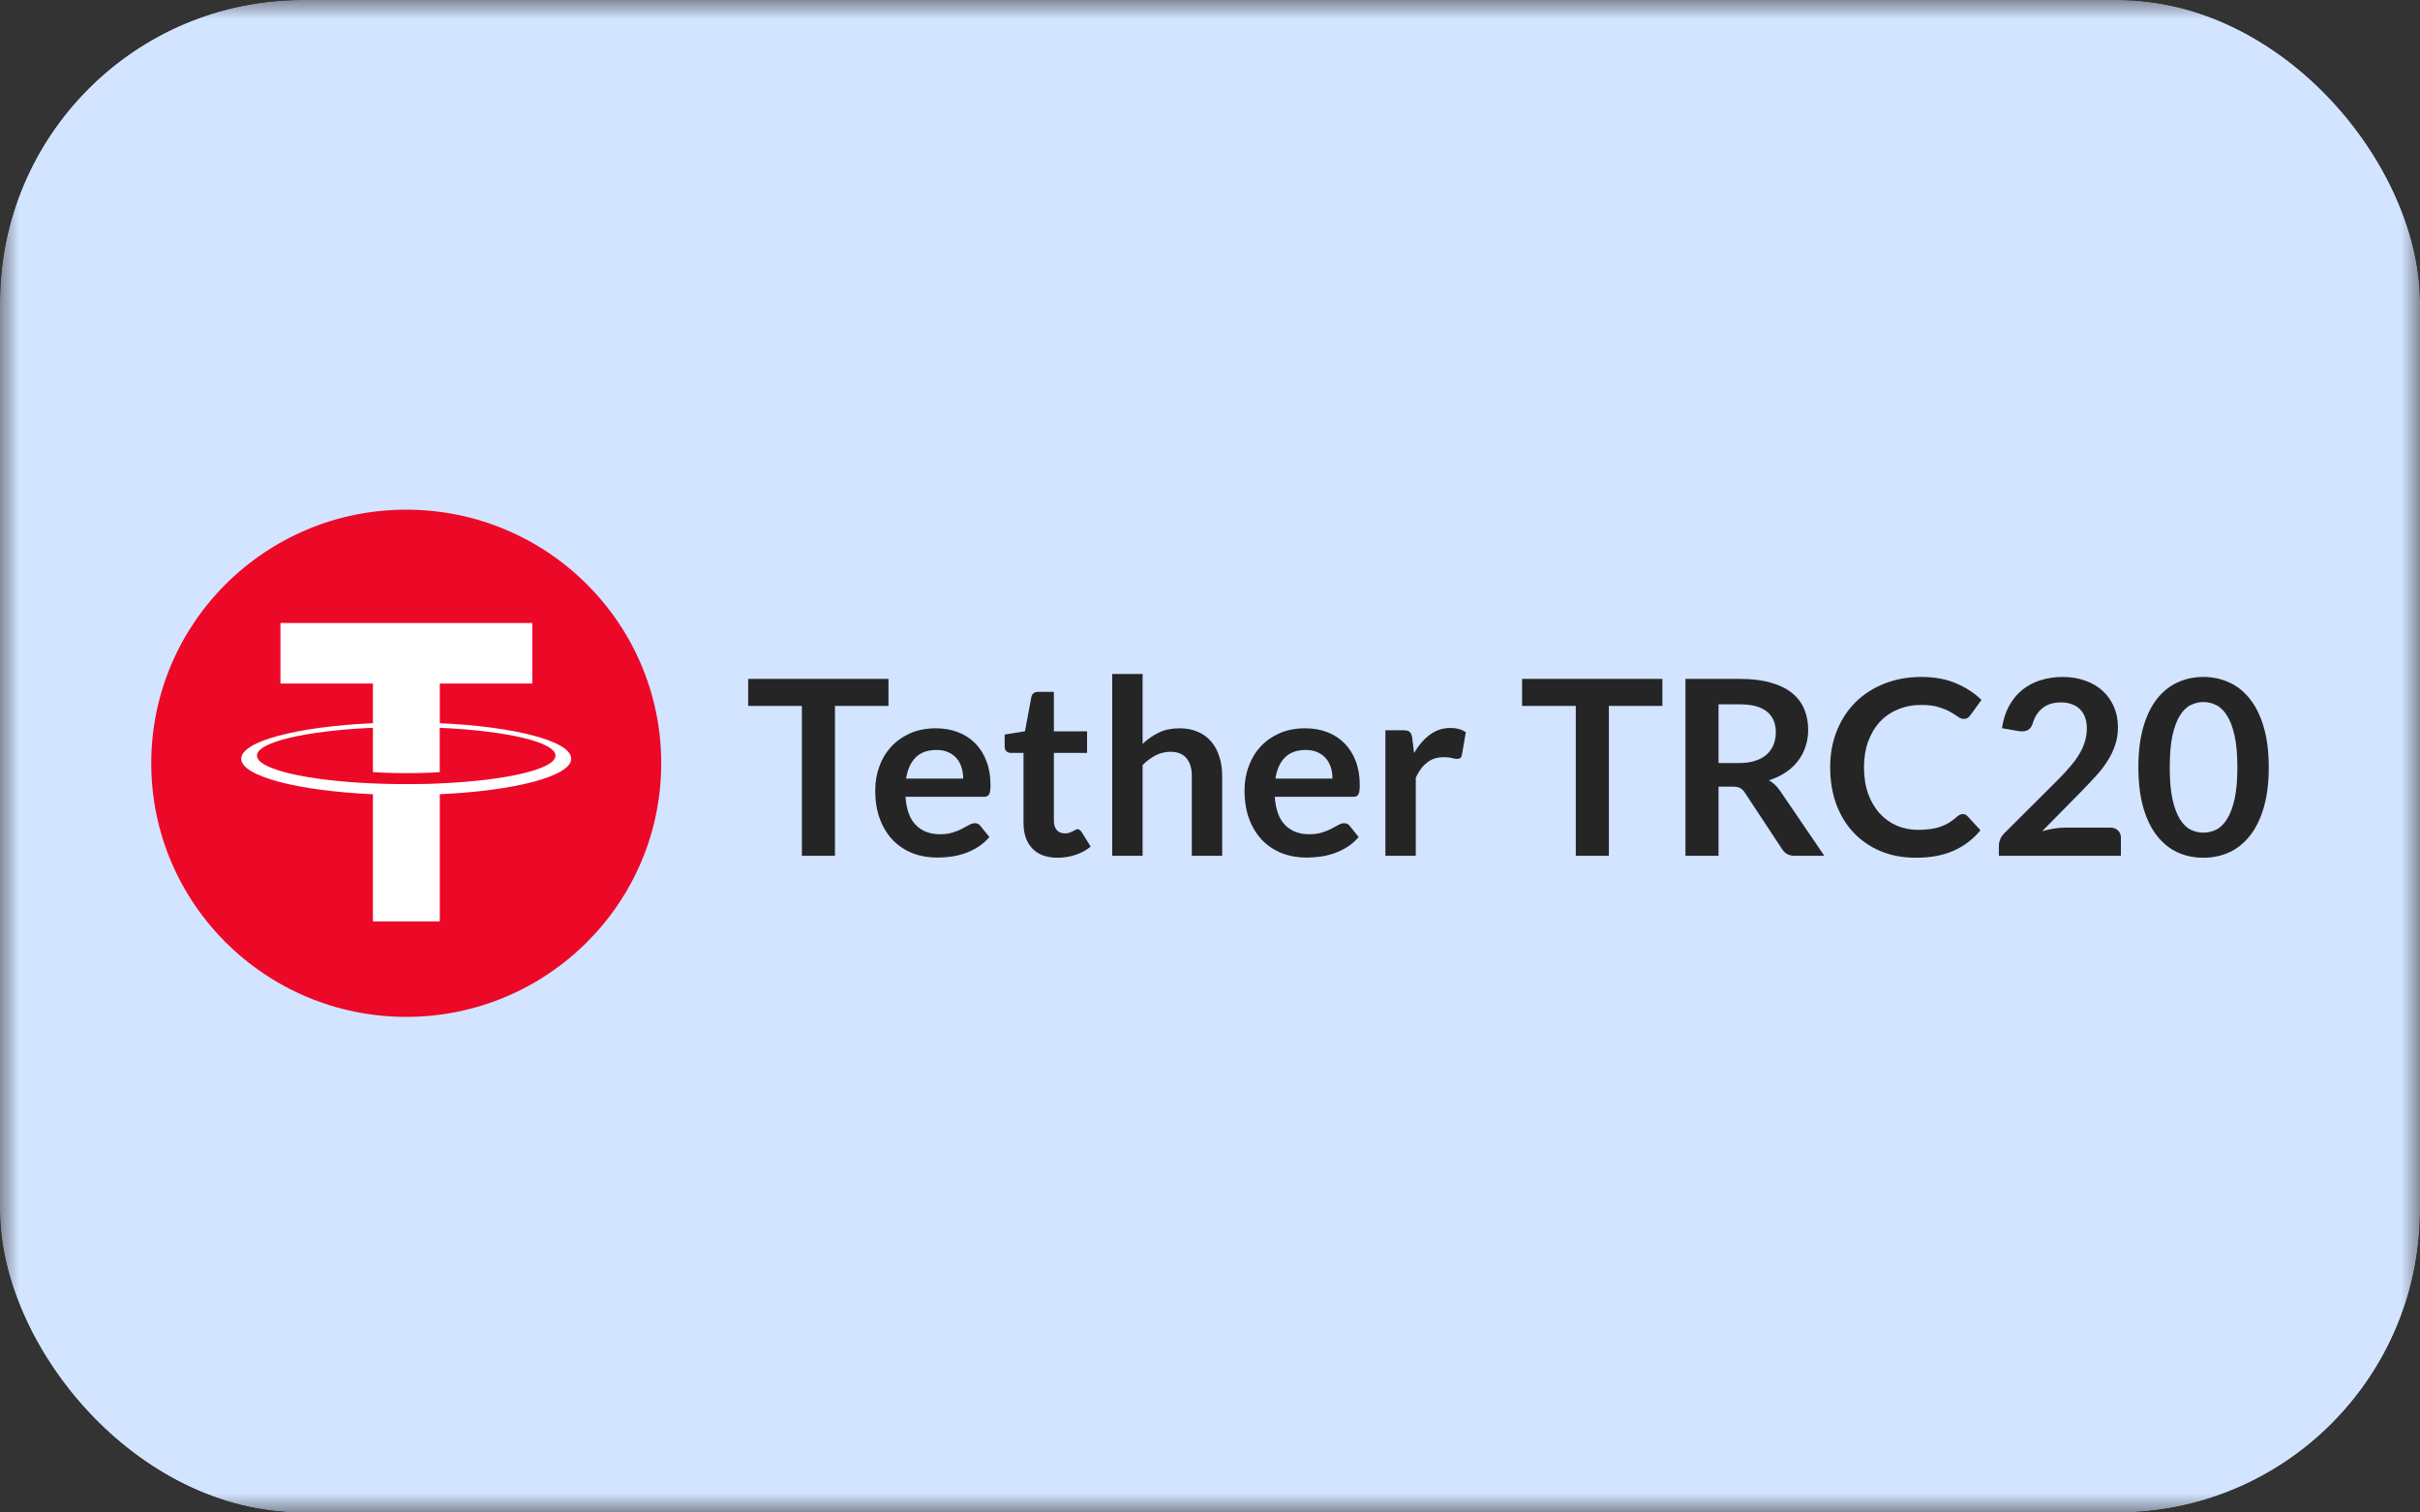 <svg width="64" height="40" viewBox="0 0 64 40" fill="none" xmlns="http://www.w3.org/2000/svg">
<rect x="0" y="0" width="64" height="40" fill="#333333" stroke="none"/>
<g clip-path="url(#clip0_1592_21702)">
<mask id="mask0_1592_21702" style="mask-type:alpha" maskUnits="userSpaceOnUse" x="0" y="0" width="64" height="40">
<path d="M0 0H64V40H0V0Z" fill="#700000"/>
<path d="M0 0H64V40H0V0Z" fill="url(#paint0_linear_1592_21702)"/>
</mask>
<g mask="url(#mask0_1592_21702)">
<rect width="64" height="40" fill="#D2E4FF"/>
<path d="M17.487 20.186C17.487 23.89 14.467 26.893 10.743 26.893C7.019 26.893 4 23.89 4 20.186C4 16.482 7.019 13.479 10.743 13.479C14.467 13.479 17.487 16.482 17.487 20.186Z" fill="#EC0928"/>
<path fill-rule="evenodd" clip-rule="evenodd" d="M11.631 20.719C11.581 20.722 11.325 20.737 10.754 20.737C10.299 20.737 9.977 20.724 9.863 20.719C8.107 20.643 6.796 20.343 6.796 19.983C6.796 19.624 8.107 19.324 9.863 19.247V20.42C9.978 20.428 10.307 20.447 10.762 20.447C11.307 20.447 11.58 20.424 11.629 20.42V19.248C13.382 19.325 14.691 19.625 14.691 19.983C14.691 20.342 13.383 20.642 11.629 20.718L11.631 20.719ZM11.631 19.127V18.077H14.077V16.477H7.417V18.077H9.863V19.126C7.875 19.216 6.38 19.602 6.38 20.066C6.38 20.529 7.875 20.915 9.863 21.005V24.368H11.631V21.004C13.614 20.914 15.107 20.528 15.107 20.065C15.107 19.602 13.615 19.216 11.631 19.126L11.631 19.127Z" fill="white"/>
<path d="M23.497 17.954V18.669H22.082V22.632H21.207V18.669H19.786V17.954H23.497Z" fill="#252526"/>
<path d="M24.751 19.261C24.961 19.261 25.154 19.294 25.33 19.361C25.507 19.428 25.66 19.526 25.788 19.656C25.916 19.783 26.016 19.94 26.087 20.128C26.159 20.314 26.195 20.526 26.195 20.765C26.195 20.826 26.192 20.876 26.185 20.917C26.181 20.956 26.171 20.988 26.156 21.011C26.143 21.033 26.124 21.049 26.101 21.06C26.077 21.068 26.046 21.073 26.009 21.073H23.947C23.971 21.413 24.063 21.664 24.224 21.823C24.384 21.983 24.597 22.063 24.861 22.063C24.991 22.063 25.103 22.047 25.196 22.017C25.292 21.987 25.374 21.954 25.444 21.917C25.515 21.88 25.577 21.847 25.629 21.817C25.683 21.787 25.735 21.771 25.785 21.771C25.817 21.771 25.846 21.778 25.869 21.791C25.893 21.804 25.914 21.822 25.931 21.846L26.166 22.137C26.077 22.241 25.977 22.328 25.866 22.399C25.756 22.468 25.64 22.524 25.518 22.567C25.399 22.608 25.276 22.637 25.151 22.655C25.027 22.672 24.907 22.68 24.79 22.68C24.558 22.68 24.342 22.643 24.142 22.567C23.943 22.49 23.769 22.376 23.622 22.228C23.474 22.077 23.358 21.891 23.274 21.671C23.189 21.449 23.147 21.192 23.147 20.901C23.147 20.675 23.184 20.462 23.258 20.264C23.331 20.063 23.437 19.89 23.573 19.743C23.712 19.594 23.88 19.477 24.077 19.39C24.277 19.304 24.501 19.261 24.751 19.261ZM24.767 19.834C24.533 19.834 24.349 19.899 24.217 20.031C24.085 20.163 24 20.349 23.963 20.591H25.473C25.473 20.487 25.459 20.39 25.43 20.299C25.402 20.207 25.359 20.126 25.3 20.057C25.242 19.988 25.168 19.934 25.079 19.895C24.99 19.854 24.886 19.834 24.767 19.834Z" fill="#252526"/>
<path d="M27.969 22.684C27.68 22.684 27.458 22.603 27.302 22.441C27.146 22.277 27.068 22.052 27.068 21.765V19.911H26.729C26.686 19.911 26.648 19.897 26.616 19.869C26.585 19.841 26.57 19.799 26.57 19.743V19.426L27.107 19.339L27.276 18.433C27.285 18.39 27.304 18.356 27.334 18.332C27.367 18.309 27.407 18.297 27.455 18.297H27.871V19.342H28.749V19.911H27.871V21.71C27.871 21.814 27.897 21.894 27.949 21.953C28.001 22.011 28.07 22.04 28.157 22.04C28.207 22.04 28.248 22.035 28.281 22.024C28.316 22.011 28.345 21.998 28.369 21.985C28.395 21.972 28.418 21.96 28.437 21.949C28.457 21.936 28.476 21.93 28.496 21.93C28.519 21.93 28.539 21.936 28.554 21.949C28.569 21.96 28.586 21.977 28.603 22.001L28.844 22.389C28.727 22.486 28.592 22.56 28.44 22.609C28.288 22.659 28.131 22.684 27.969 22.684Z" fill="#252526"/>
<path d="M29.414 22.632V17.825H30.218V19.672C30.348 19.549 30.491 19.45 30.647 19.374C30.803 19.299 30.986 19.261 31.197 19.261C31.379 19.261 31.54 19.292 31.681 19.355C31.822 19.415 31.939 19.502 32.033 19.614C32.128 19.724 32.2 19.856 32.247 20.012C32.297 20.165 32.322 20.334 32.322 20.52V22.632H31.519V20.52C31.519 20.317 31.471 20.16 31.376 20.05C31.282 19.938 31.141 19.882 30.953 19.882C30.814 19.882 30.684 19.914 30.562 19.976C30.441 20.039 30.326 20.124 30.218 20.232V22.632H29.414Z" fill="#252526"/>
<path d="M34.517 19.261C34.727 19.261 34.92 19.294 35.096 19.361C35.273 19.428 35.426 19.526 35.554 19.656C35.682 19.783 35.782 19.94 35.854 20.128C35.925 20.314 35.961 20.526 35.961 20.765C35.961 20.826 35.958 20.876 35.951 20.917C35.947 20.956 35.937 20.988 35.922 21.011C35.909 21.033 35.891 21.049 35.867 21.06C35.843 21.068 35.812 21.073 35.776 21.073H33.713C33.737 21.413 33.829 21.664 33.99 21.823C34.15 21.983 34.363 22.063 34.627 22.063C34.757 22.063 34.869 22.047 34.962 22.017C35.058 21.987 35.14 21.954 35.21 21.917C35.281 21.88 35.343 21.847 35.395 21.817C35.449 21.787 35.501 21.771 35.551 21.771C35.584 21.771 35.612 21.778 35.636 21.791C35.66 21.804 35.68 21.822 35.697 21.846L35.932 22.137C35.843 22.241 35.743 22.328 35.632 22.399C35.522 22.468 35.406 22.524 35.284 22.567C35.165 22.608 35.043 22.637 34.917 22.655C34.793 22.672 34.673 22.68 34.556 22.68C34.324 22.68 34.108 22.643 33.908 22.567C33.709 22.49 33.535 22.376 33.388 22.228C33.241 22.077 33.125 21.891 33.04 21.671C32.956 21.449 32.913 21.192 32.913 20.901C32.913 20.675 32.95 20.462 33.024 20.264C33.098 20.063 33.203 19.89 33.339 19.743C33.478 19.594 33.646 19.477 33.843 19.39C34.043 19.304 34.267 19.261 34.517 19.261ZM34.533 19.834C34.299 19.834 34.116 19.899 33.983 20.031C33.851 20.163 33.767 20.349 33.73 20.591H35.239C35.239 20.487 35.225 20.39 35.197 20.299C35.168 20.207 35.125 20.126 35.066 20.057C35.008 19.988 34.934 19.934 34.845 19.895C34.756 19.854 34.652 19.834 34.533 19.834Z" fill="#252526"/>
<path d="M36.639 22.632V19.313H37.11C37.193 19.313 37.25 19.328 37.283 19.358C37.315 19.389 37.337 19.44 37.348 19.514L37.397 19.915C37.516 19.71 37.656 19.548 37.816 19.43C37.977 19.311 38.157 19.252 38.356 19.252C38.521 19.252 38.657 19.29 38.766 19.365L38.662 19.963C38.655 20.002 38.641 20.03 38.62 20.048C38.598 20.063 38.569 20.07 38.532 20.07C38.499 20.07 38.455 20.063 38.398 20.048C38.342 20.032 38.267 20.025 38.174 20.025C38.007 20.025 37.864 20.071 37.745 20.164C37.625 20.255 37.525 20.388 37.442 20.565V22.632H36.639Z" fill="#252526"/>
<path d="M43.964 17.954V18.669H42.549V22.632H41.674V18.669H40.253V17.954H43.964Z" fill="#252526"/>
<path d="M45.449 20.804V22.632H44.574V17.954H46.008C46.329 17.954 46.603 17.988 46.831 18.054C47.061 18.119 47.248 18.211 47.394 18.329C47.541 18.448 47.648 18.59 47.716 18.756C47.785 18.92 47.82 19.102 47.82 19.3C47.82 19.457 47.796 19.606 47.748 19.746C47.703 19.887 47.636 20.014 47.547 20.128C47.46 20.242 47.352 20.343 47.221 20.429C47.093 20.515 46.947 20.584 46.782 20.636C46.893 20.699 46.988 20.788 47.069 20.904L48.246 22.632H47.459C47.383 22.632 47.318 22.617 47.264 22.587C47.212 22.557 47.167 22.514 47.13 22.457L46.142 20.959C46.105 20.903 46.063 20.864 46.018 20.84C45.974 20.816 45.91 20.804 45.823 20.804H45.449ZM45.449 20.18H45.995C46.16 20.18 46.303 20.159 46.425 20.118C46.548 20.077 46.649 20.021 46.727 19.95C46.807 19.877 46.867 19.791 46.906 19.691C46.945 19.592 46.964 19.483 46.964 19.365C46.964 19.127 46.885 18.945 46.727 18.818C46.571 18.691 46.331 18.627 46.008 18.627H45.449V20.18Z" fill="#252526"/>
<path d="M51.908 21.529C51.955 21.529 51.997 21.547 52.031 21.584L52.376 21.956C52.185 22.191 51.95 22.371 51.67 22.497C51.393 22.622 51.059 22.684 50.668 22.684C50.319 22.684 50.005 22.625 49.725 22.506C49.447 22.387 49.21 22.223 49.013 22.011C48.815 21.8 48.664 21.547 48.557 21.254C48.453 20.961 48.401 20.64 48.401 20.293C48.401 19.942 48.46 19.62 48.577 19.329C48.694 19.036 48.859 18.784 49.071 18.572C49.284 18.361 49.538 18.197 49.832 18.081C50.13 17.962 50.457 17.903 50.815 17.903C51.164 17.903 51.468 17.959 51.729 18.071C51.991 18.181 52.216 18.328 52.402 18.511L52.109 18.915C52.092 18.941 52.069 18.964 52.041 18.983C52.015 19.003 51.978 19.012 51.93 19.012C51.88 19.012 51.83 18.993 51.778 18.954C51.725 18.915 51.659 18.873 51.579 18.828C51.499 18.782 51.397 18.74 51.273 18.702C51.152 18.663 50.997 18.643 50.808 18.643C50.587 18.643 50.383 18.682 50.197 18.76C50.012 18.835 49.853 18.944 49.719 19.087C49.586 19.229 49.482 19.403 49.406 19.608C49.333 19.81 49.296 20.039 49.296 20.293C49.296 20.556 49.333 20.79 49.406 20.995C49.482 21.2 49.584 21.373 49.712 21.513C49.84 21.653 49.991 21.761 50.164 21.837C50.338 21.91 50.524 21.947 50.724 21.947C50.843 21.947 50.95 21.94 51.046 21.927C51.143 21.914 51.232 21.894 51.312 21.866C51.395 21.838 51.472 21.802 51.543 21.759C51.617 21.713 51.69 21.659 51.761 21.594C51.783 21.574 51.806 21.559 51.83 21.549C51.853 21.536 51.879 21.529 51.908 21.529Z" fill="#252526"/>
<path d="M54.548 17.903C54.765 17.903 54.963 17.935 55.143 18C55.323 18.062 55.477 18.152 55.605 18.268C55.733 18.385 55.833 18.525 55.904 18.689C55.976 18.853 56.012 19.035 56.012 19.235C56.012 19.408 55.986 19.568 55.934 19.714C55.884 19.861 55.816 20.001 55.729 20.135C55.644 20.268 55.544 20.398 55.429 20.523C55.315 20.648 55.194 20.775 55.069 20.905L54.008 21.982C54.112 21.952 54.214 21.929 54.314 21.914C54.414 21.897 54.509 21.888 54.6 21.888H55.807C55.894 21.888 55.962 21.913 56.012 21.963C56.064 22.01 56.09 22.074 56.09 22.154V22.632H52.863V22.367C52.863 22.313 52.874 22.257 52.896 22.199C52.92 22.141 52.956 22.087 53.006 22.037L54.434 20.614C54.553 20.493 54.66 20.378 54.753 20.267C54.848 20.157 54.928 20.049 54.99 19.941C55.056 19.833 55.104 19.724 55.137 19.614C55.172 19.502 55.189 19.384 55.189 19.261C55.189 19.149 55.173 19.051 55.14 18.967C55.108 18.881 55.061 18.808 55 18.75C54.94 18.692 54.867 18.649 54.782 18.621C54.7 18.59 54.607 18.576 54.502 18.576C54.31 18.576 54.15 18.624 54.024 18.721C53.901 18.818 53.814 18.949 53.764 19.113C53.74 19.194 53.705 19.254 53.657 19.29C53.609 19.325 53.548 19.342 53.475 19.342C53.442 19.342 53.406 19.339 53.367 19.332L52.945 19.258C52.977 19.034 53.04 18.837 53.133 18.669C53.226 18.499 53.342 18.358 53.481 18.245C53.622 18.131 53.783 18.046 53.963 17.99C54.145 17.932 54.34 17.903 54.548 17.903Z" fill="#252526"/>
<path d="M60 20.293C60 20.701 59.956 21.056 59.867 21.358C59.78 21.657 59.658 21.905 59.502 22.102C59.348 22.298 59.165 22.445 58.953 22.542C58.742 22.637 58.515 22.684 58.27 22.684C58.025 22.684 57.797 22.637 57.587 22.542C57.378 22.445 57.197 22.298 57.043 22.102C56.889 21.905 56.769 21.657 56.682 21.358C56.596 21.056 56.552 20.701 56.552 20.293C56.552 19.884 56.596 19.529 56.682 19.229C56.769 18.929 56.889 18.681 57.043 18.485C57.197 18.289 57.378 18.143 57.587 18.048C57.797 17.951 58.025 17.903 58.27 17.903C58.515 17.903 58.742 17.951 58.953 18.048C59.165 18.143 59.348 18.289 59.502 18.485C59.658 18.681 59.78 18.929 59.867 19.229C59.956 19.529 60 19.884 60 20.293ZM59.17 20.293C59.17 19.955 59.146 19.674 59.096 19.452C59.046 19.23 58.979 19.053 58.894 18.922C58.812 18.79 58.716 18.698 58.608 18.647C58.499 18.593 58.387 18.566 58.27 18.566C58.155 18.566 58.043 18.593 57.934 18.647C57.828 18.698 57.734 18.79 57.651 18.922C57.569 19.053 57.503 19.23 57.453 19.452C57.405 19.674 57.382 19.955 57.382 20.293C57.382 20.632 57.405 20.912 57.453 21.134C57.503 21.357 57.569 21.534 57.651 21.665C57.734 21.797 57.828 21.889 57.934 21.943C58.043 21.995 58.155 22.021 58.27 22.021C58.387 22.021 58.499 21.995 58.608 21.943C58.716 21.889 58.812 21.797 58.894 21.665C58.979 21.534 59.046 21.357 59.096 21.134C59.146 20.912 59.17 20.632 59.17 20.293Z" fill="#252526"/>
</g>
</g>
<defs>
<linearGradient id="paint0_linear_1592_21702" x1="32" y1="0" x2="32" y2="40" gradientUnits="userSpaceOnUse">
<stop offset="0.265" stop-color="#B20426"/>
<stop offset="1" stop-color="#9A0825"/>
</linearGradient>
<clipPath id="clip0_1592_21702">
<rect width="64" height="40" rx="8" fill="white"/>
</clipPath>
</defs>
</svg>
